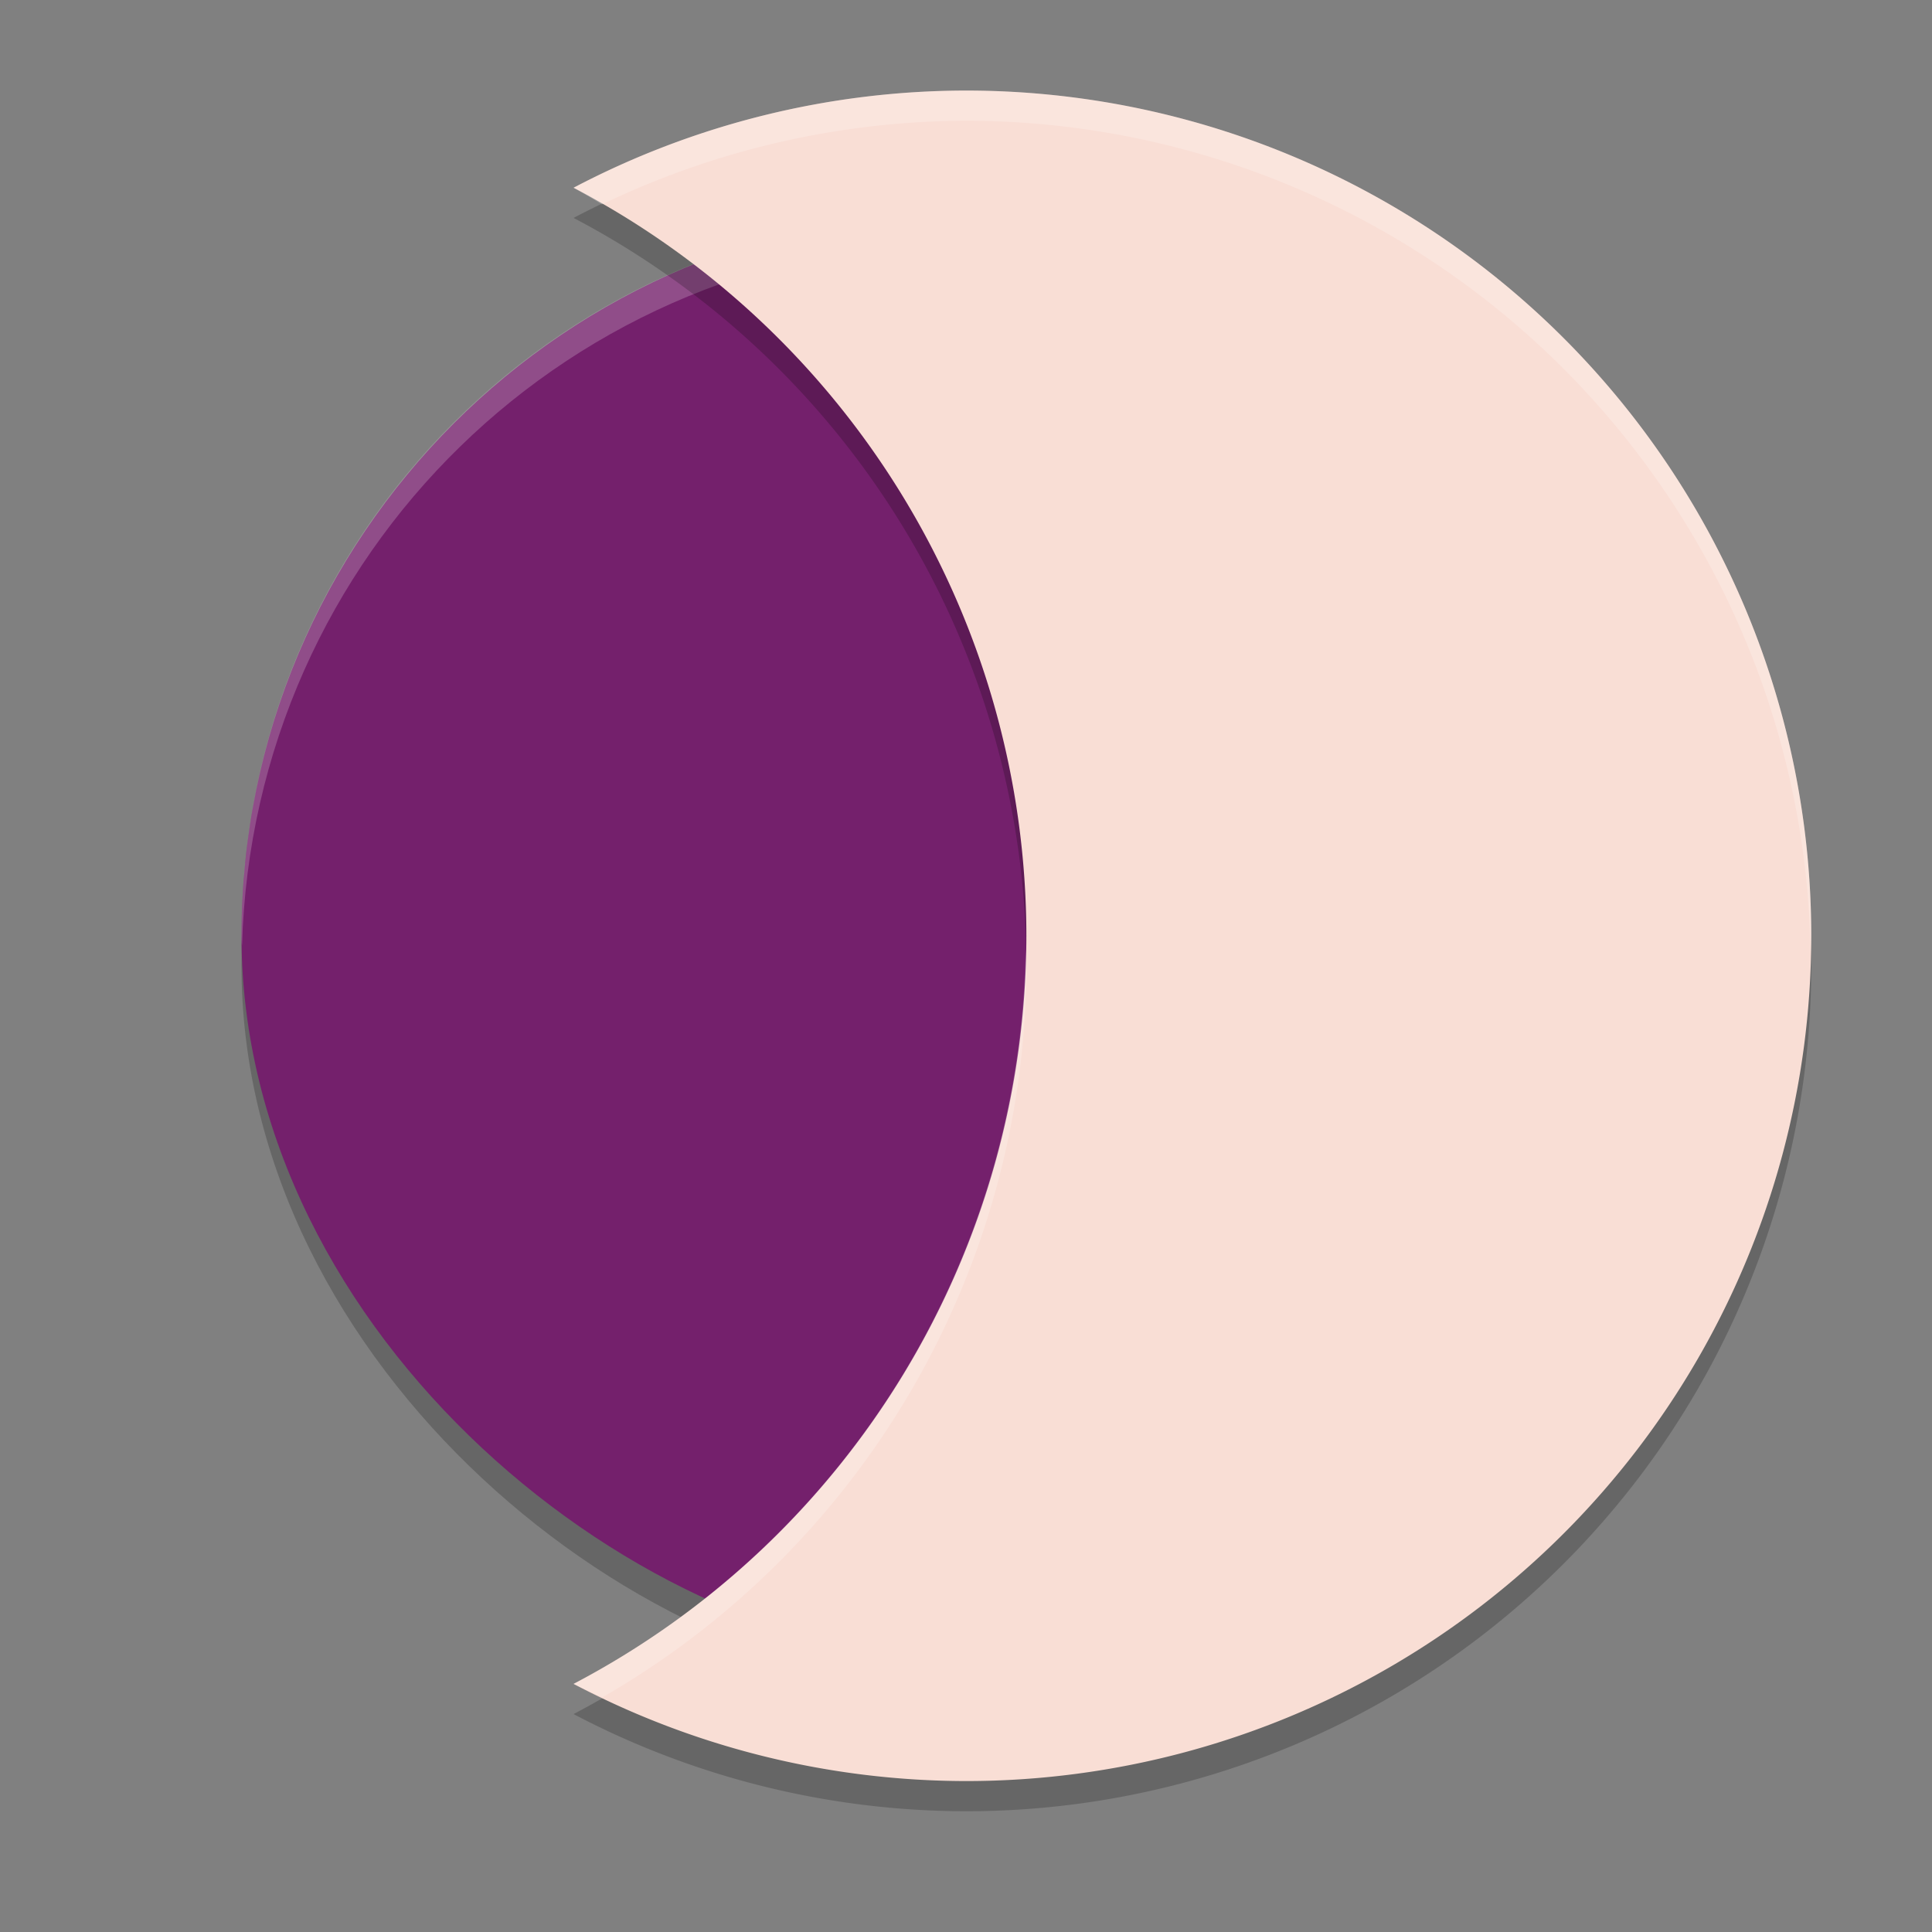 <svg xmlns="http://www.w3.org/2000/svg" width="64" height="64" version="1">
 <rect width="100%" height="100%" fill="#808080" stroke="none"/>
 <rect style="opacity:0.2" width="48" height="48" x="-56" y="-56" rx="24" ry="24" transform="matrix(0,-1,-1,0,0,0)"/>
 <rect style="fill:#74206c" width="48" height="48" x="-55" y="-56" rx="24" ry="24" transform="matrix(0,-1,-1,0,0,0)"/>
 <path style="opacity:0.2;fill:#ffffff" d="M 32 7 C 18.704 7 8 17.704 8 31 C 8 31.112 8.012 31.221 8.018 31.332 C 8.37 18.348 18.928 8 32 8 C 45.072 8 55.63 18.348 55.982 31.332 C 55.988 31.221 56 31.112 56 31 C 56 17.704 45.296 7 32 7 z"/>
 <path style="opacity:0.2" d="M 32,4 A 28,28 0 0 0 19,7.219 28,28 0 0 1 34,32 28,28 0 0 1 19,56.781 28,28 0 0 0 32,60 28,28 0 0 0 60,32 28,28 0 0 0 32,4 Z"/>
 <path style="fill:#f9ded5" d="M 32,3 A 28,28 0 0 0 19,6.219 28,28 0 0 1 34,31 28,28 0 0 1 19,55.781 28,28 0 0 0 32,59 28,28 0 0 0 60,31 28,28 0 0 0 32,3 Z"/>
 <path style="opacity:0.2;fill:#ffffff" d="M 32 3 A 28 28 0 0 0 19 6.219 A 28 28 0 0 1 19.939 6.773 A 28 28 0 0 1 32 4 A 28 28 0 0 1 59.979 31.586 A 28 28 0 0 0 60 31 A 28 28 0 0 0 32 3 z M 33.977 31.463 A 28 28 0 0 1 19 55.781 A 28 28 0 0 0 19.957 56.225 A 28 28 0 0 0 34 32 A 28 28 0 0 0 33.977 31.463 z"/>
</svg>
